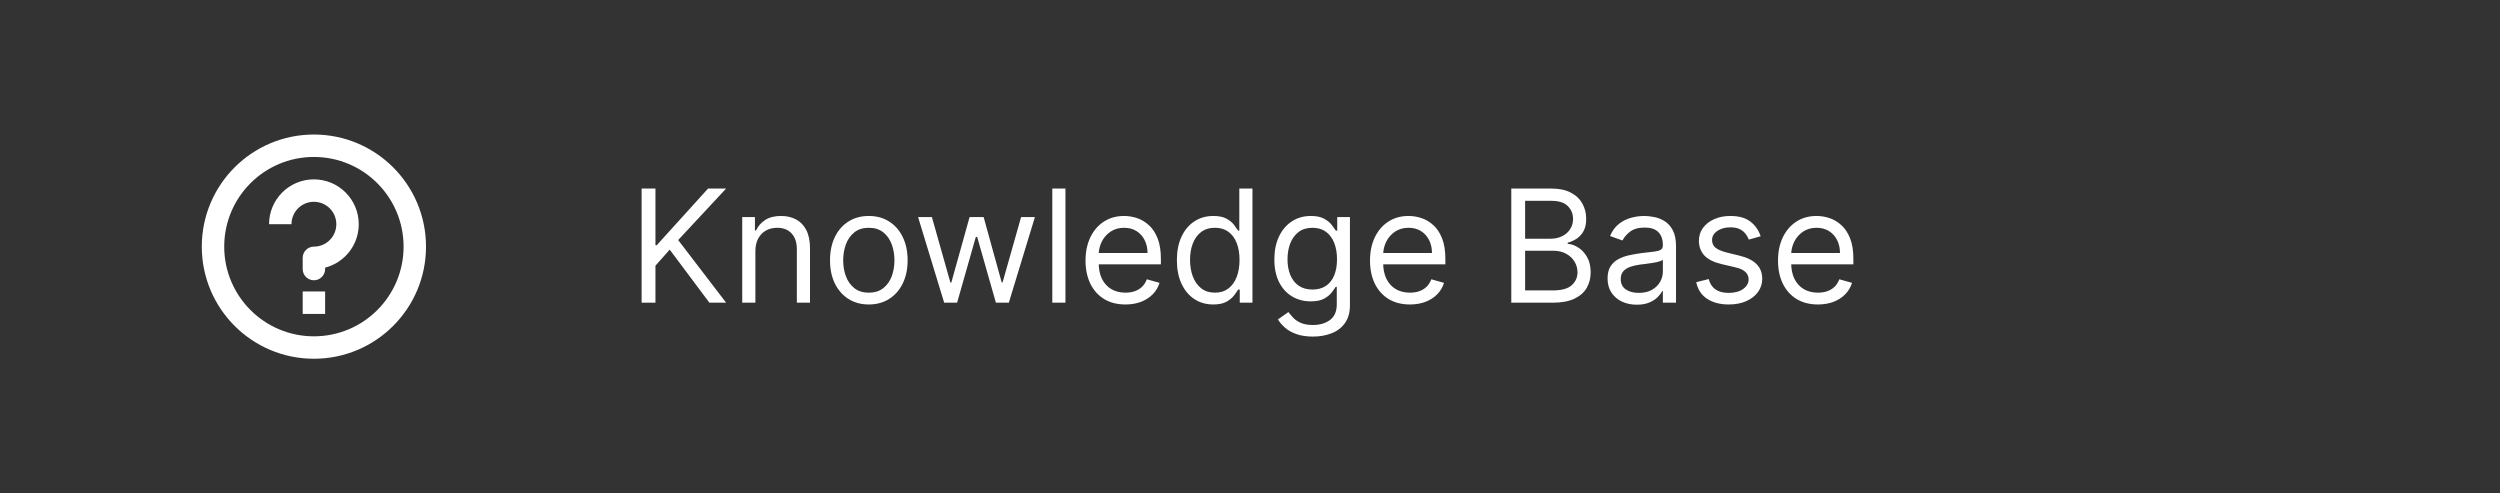 <svg width="223" height="44" viewBox="0 0 223 44" fill="none" xmlns="http://www.w3.org/2000/svg">
<rect x="0" y="0" width="223" height="44" fill="#333333" stroke="none"/>
<path d="M57.233 27V16.818H58.466V21.869H58.585L63.159 16.818H64.77L60.494 21.412L64.77 27H63.278L59.739 22.267L58.466 23.699V27H57.233ZM67.38 22.406V27H66.207V19.364H67.34V20.557H67.44C67.619 20.169 67.89 19.858 68.255 19.622C68.62 19.384 69.09 19.264 69.667 19.264C70.184 19.264 70.636 19.37 71.024 19.582C71.412 19.791 71.713 20.109 71.929 20.537C72.144 20.961 72.252 21.498 72.252 22.148V27H71.079V22.227C71.079 21.627 70.923 21.16 70.612 20.825C70.3 20.487 69.872 20.318 69.329 20.318C68.954 20.318 68.62 20.399 68.325 20.562C68.033 20.724 67.803 20.961 67.633 21.273C67.465 21.584 67.38 21.962 67.38 22.406ZM77.498 27.159C76.809 27.159 76.204 26.995 75.684 26.667C75.167 26.339 74.762 25.88 74.471 25.29C74.182 24.7 74.038 24.01 74.038 23.222C74.038 22.426 74.182 21.732 74.471 21.139C74.762 20.545 75.167 20.084 75.684 19.756C76.204 19.428 76.809 19.264 77.498 19.264C78.188 19.264 78.791 19.428 79.308 19.756C79.828 20.084 80.233 20.545 80.521 21.139C80.813 21.732 80.959 22.426 80.959 23.222C80.959 24.01 80.813 24.7 80.521 25.29C80.233 25.88 79.828 26.339 79.308 26.667C78.791 26.995 78.188 27.159 77.498 27.159ZM77.498 26.105C78.022 26.105 78.453 25.971 78.791 25.702C79.129 25.434 79.379 25.081 79.542 24.643C79.704 24.206 79.785 23.732 79.785 23.222C79.785 22.711 79.704 22.236 79.542 21.795C79.379 21.354 79.129 20.998 78.791 20.726C78.453 20.454 78.022 20.318 77.498 20.318C76.975 20.318 76.544 20.454 76.206 20.726C75.868 20.998 75.618 21.354 75.455 21.795C75.293 22.236 75.212 22.711 75.212 23.222C75.212 23.732 75.293 24.206 75.455 24.643C75.618 25.081 75.868 25.434 76.206 25.702C76.544 25.971 76.975 26.105 77.498 26.105ZM84.22 27L81.893 19.364H83.126L84.777 25.21H84.856L86.487 19.364H87.74L89.351 25.19H89.43L91.081 19.364H92.314L89.987 27H88.834L87.163 21.134H87.044L85.373 27H84.22ZM95.038 16.818V27H93.865V16.818H95.038ZM100.389 27.159C99.653 27.159 99.018 26.997 98.485 26.672C97.954 26.344 97.545 25.886 97.257 25.3C96.972 24.71 96.829 24.024 96.829 23.241C96.829 22.459 96.972 21.77 97.257 21.173C97.545 20.573 97.946 20.106 98.46 19.771C98.977 19.433 99.58 19.264 100.27 19.264C100.667 19.264 101.06 19.331 101.448 19.463C101.836 19.596 102.189 19.811 102.507 20.109C102.825 20.404 103.078 20.796 103.267 21.283C103.456 21.77 103.551 22.37 103.551 23.082V23.579H97.664V22.565H102.358C102.358 22.134 102.271 21.75 102.099 21.412C101.93 21.074 101.688 20.807 101.373 20.611C101.062 20.416 100.694 20.318 100.27 20.318C99.802 20.318 99.398 20.434 99.056 20.666C98.718 20.895 98.458 21.193 98.276 21.561C98.094 21.929 98.002 22.323 98.002 22.744V23.421C98.002 23.997 98.102 24.486 98.301 24.887C98.503 25.285 98.783 25.588 99.141 25.797C99.499 26.002 99.915 26.105 100.389 26.105C100.697 26.105 100.975 26.062 101.224 25.976C101.476 25.886 101.693 25.754 101.875 25.578C102.058 25.399 102.199 25.177 102.298 24.912L103.431 25.23C103.312 25.615 103.112 25.953 102.83 26.244C102.548 26.533 102.2 26.758 101.786 26.921C101.372 27.079 100.906 27.159 100.389 27.159ZM108.219 27.159C107.583 27.159 107.021 26.998 106.534 26.677C106.047 26.352 105.665 25.895 105.39 25.305C105.115 24.711 104.978 24.01 104.978 23.202C104.978 22.4 105.115 21.704 105.39 21.114C105.665 20.524 106.048 20.068 106.539 19.746C107.029 19.425 107.596 19.264 108.239 19.264C108.736 19.264 109.129 19.347 109.417 19.513C109.709 19.675 109.931 19.861 110.083 20.07C110.239 20.275 110.36 20.444 110.446 20.577H110.546V16.818H111.719V27H110.586V25.827H110.446C110.36 25.966 110.238 26.142 110.078 26.354C109.919 26.562 109.692 26.75 109.397 26.916C109.102 27.078 108.71 27.159 108.219 27.159ZM108.378 26.105C108.849 26.105 109.247 25.983 109.571 25.737C109.896 25.489 110.143 25.146 110.312 24.708C110.481 24.267 110.566 23.759 110.566 23.182C110.566 22.612 110.483 22.113 110.317 21.685C110.151 21.255 109.906 20.92 109.581 20.681C109.257 20.439 108.855 20.318 108.378 20.318C107.881 20.318 107.467 20.446 107.135 20.701C106.807 20.953 106.56 21.296 106.395 21.73C106.232 22.161 106.151 22.645 106.151 23.182C106.151 23.725 106.234 24.219 106.4 24.663C106.569 25.104 106.817 25.456 107.145 25.717C107.477 25.976 107.888 26.105 108.378 26.105ZM117.113 30.023C116.547 30.023 116.059 29.95 115.652 29.804C115.244 29.662 114.904 29.473 114.632 29.237C114.364 29.005 114.15 28.757 113.991 28.491L114.926 27.835C115.032 27.974 115.166 28.134 115.328 28.312C115.491 28.495 115.713 28.652 115.995 28.785C116.28 28.921 116.653 28.989 117.113 28.989C117.73 28.989 118.239 28.84 118.64 28.541C119.041 28.243 119.241 27.776 119.241 27.139V25.588H119.142C119.056 25.727 118.933 25.9 118.774 26.105C118.618 26.307 118.393 26.488 118.098 26.647C117.806 26.803 117.412 26.881 116.914 26.881C116.298 26.881 115.744 26.735 115.254 26.443C114.767 26.151 114.381 25.727 114.096 25.171C113.814 24.614 113.673 23.938 113.673 23.142C113.673 22.36 113.81 21.679 114.086 21.099C114.361 20.515 114.743 20.065 115.234 19.746C115.725 19.425 116.291 19.264 116.934 19.264C117.431 19.264 117.826 19.347 118.118 19.513C118.413 19.675 118.638 19.861 118.794 20.07C118.953 20.275 119.075 20.444 119.162 20.577H119.281V19.364H120.414V27.219C120.414 27.875 120.265 28.409 119.967 28.82C119.672 29.234 119.274 29.537 118.774 29.729C118.277 29.925 117.723 30.023 117.113 30.023ZM117.074 25.827C117.544 25.827 117.942 25.719 118.267 25.504C118.592 25.288 118.838 24.978 119.007 24.574C119.176 24.169 119.261 23.686 119.261 23.122C119.261 22.572 119.178 22.086 119.012 21.666C118.847 21.245 118.601 20.915 118.277 20.676C117.952 20.438 117.551 20.318 117.074 20.318C116.576 20.318 116.162 20.444 115.831 20.696C115.502 20.948 115.256 21.286 115.09 21.71C114.927 22.134 114.846 22.605 114.846 23.122C114.846 23.652 114.929 24.121 115.095 24.529C115.264 24.933 115.512 25.252 115.841 25.484C116.172 25.712 116.583 25.827 117.074 25.827ZM125.764 27.159C125.028 27.159 124.393 26.997 123.86 26.672C123.329 26.344 122.92 25.886 122.632 25.3C122.347 24.71 122.204 24.024 122.204 23.241C122.204 22.459 122.347 21.77 122.632 21.173C122.92 20.573 123.321 20.106 123.835 19.771C124.352 19.433 124.955 19.264 125.645 19.264C126.042 19.264 126.435 19.331 126.823 19.463C127.211 19.596 127.564 19.811 127.882 20.109C128.2 20.404 128.453 20.796 128.642 21.283C128.831 21.77 128.926 22.37 128.926 23.082V23.579H123.039V22.565H127.733C127.733 22.134 127.646 21.75 127.474 21.412C127.305 21.074 127.063 20.807 126.748 20.611C126.437 20.416 126.069 20.318 125.645 20.318C125.177 20.318 124.773 20.434 124.431 20.666C124.093 20.895 123.833 21.193 123.651 21.561C123.469 21.929 123.377 22.323 123.377 22.744V23.421C123.377 23.997 123.477 24.486 123.676 24.887C123.878 25.285 124.158 25.588 124.516 25.797C124.874 26.002 125.29 26.105 125.764 26.105C126.072 26.105 126.35 26.062 126.599 25.976C126.851 25.886 127.068 25.754 127.25 25.578C127.433 25.399 127.574 25.177 127.673 24.912L128.806 25.23C128.687 25.615 128.487 25.953 128.205 26.244C127.923 26.533 127.575 26.758 127.161 26.921C126.747 27.079 126.281 27.159 125.764 27.159ZM134.807 27V16.818H138.367C139.076 16.818 139.661 16.941 140.122 17.186C140.583 17.428 140.926 17.755 141.151 18.166C141.376 18.573 141.489 19.026 141.489 19.523C141.489 19.96 141.411 20.322 141.255 20.607C141.103 20.892 140.901 21.117 140.649 21.283C140.4 21.448 140.13 21.571 139.838 21.651V21.75C140.15 21.77 140.463 21.879 140.778 22.078C141.093 22.277 141.356 22.562 141.569 22.933C141.781 23.305 141.887 23.759 141.887 24.296C141.887 24.806 141.771 25.265 141.539 25.673C141.307 26.08 140.94 26.403 140.44 26.642C139.94 26.881 139.288 27 138.486 27H134.807ZM136.04 25.906H138.486C139.292 25.906 139.863 25.75 140.201 25.439C140.543 25.124 140.713 24.743 140.713 24.296C140.713 23.951 140.626 23.633 140.45 23.341C140.274 23.046 140.024 22.811 139.699 22.635C139.374 22.456 138.99 22.366 138.546 22.366H136.04V25.906ZM136.04 21.293H138.327C138.698 21.293 139.033 21.22 139.331 21.074C139.633 20.928 139.872 20.723 140.047 20.457C140.226 20.192 140.316 19.881 140.316 19.523C140.316 19.075 140.16 18.696 139.848 18.384C139.537 18.069 139.043 17.912 138.367 17.912H136.04V21.293ZM146.001 27.179C145.517 27.179 145.078 27.088 144.683 26.905C144.289 26.72 143.976 26.453 143.744 26.105C143.512 25.754 143.396 25.329 143.396 24.832C143.396 24.395 143.482 24.04 143.654 23.768C143.826 23.493 144.057 23.278 144.345 23.122C144.634 22.966 144.952 22.85 145.3 22.774C145.651 22.695 146.004 22.632 146.359 22.585C146.823 22.526 147.199 22.481 147.487 22.451C147.779 22.418 147.991 22.363 148.124 22.287C148.259 22.211 148.327 22.078 148.327 21.889V21.849C148.327 21.359 148.193 20.978 147.925 20.706C147.66 20.434 147.257 20.298 146.717 20.298C146.156 20.298 145.717 20.421 145.399 20.666C145.081 20.912 144.857 21.173 144.728 21.452L143.614 21.054C143.813 20.59 144.078 20.229 144.41 19.97C144.745 19.708 145.109 19.526 145.504 19.423C145.901 19.317 146.292 19.264 146.677 19.264C146.922 19.264 147.204 19.294 147.522 19.354C147.844 19.41 148.153 19.528 148.452 19.707C148.753 19.886 149.004 20.156 149.202 20.517C149.401 20.878 149.501 21.362 149.501 21.969V27H148.327V25.966H148.268C148.188 26.132 148.056 26.309 147.87 26.498C147.684 26.687 147.438 26.848 147.129 26.98C146.821 27.113 146.445 27.179 146.001 27.179ZM146.18 26.125C146.644 26.125 147.035 26.034 147.353 25.852C147.674 25.669 147.916 25.434 148.079 25.146C148.245 24.857 148.327 24.554 148.327 24.236V23.162C148.278 23.222 148.168 23.276 147.999 23.326C147.834 23.372 147.641 23.414 147.423 23.45C147.207 23.483 146.997 23.513 146.791 23.54C146.589 23.563 146.425 23.583 146.299 23.599C145.994 23.639 145.709 23.704 145.444 23.793C145.182 23.88 144.97 24.01 144.808 24.186C144.648 24.358 144.569 24.594 144.569 24.892C144.569 25.3 144.72 25.608 145.021 25.817C145.326 26.022 145.712 26.125 146.18 26.125ZM157.051 21.074L155.997 21.372C155.931 21.197 155.833 21.026 155.704 20.86C155.578 20.691 155.406 20.552 155.187 20.442C154.968 20.333 154.688 20.278 154.347 20.278C153.879 20.278 153.49 20.386 153.178 20.602C152.87 20.814 152.716 21.084 152.716 21.412C152.716 21.704 152.822 21.934 153.034 22.103C153.246 22.272 153.578 22.413 154.029 22.526L155.162 22.804C155.845 22.97 156.354 23.223 156.688 23.565C157.023 23.903 157.191 24.338 157.191 24.872C157.191 25.31 157.065 25.701 156.813 26.046C156.564 26.39 156.216 26.662 155.769 26.861C155.321 27.06 154.801 27.159 154.208 27.159C153.429 27.159 152.784 26.99 152.274 26.652C151.763 26.314 151.44 25.82 151.304 25.171L152.418 24.892C152.524 25.303 152.724 25.611 153.019 25.817C153.318 26.022 153.707 26.125 154.188 26.125C154.735 26.125 155.169 26.009 155.49 25.777C155.815 25.542 155.977 25.26 155.977 24.932C155.977 24.667 155.885 24.445 155.699 24.266C155.513 24.083 155.228 23.947 154.844 23.858L153.571 23.56C152.872 23.394 152.358 23.137 152.03 22.789C151.705 22.438 151.543 21.999 151.543 21.472C151.543 21.041 151.664 20.66 151.906 20.328C152.151 19.997 152.484 19.736 152.905 19.548C153.329 19.359 153.81 19.264 154.347 19.264C155.102 19.264 155.696 19.43 156.127 19.761C156.561 20.093 156.869 20.53 157.051 21.074ZM162.158 27.159C161.423 27.159 160.788 26.997 160.254 26.672C159.724 26.344 159.315 25.886 159.026 25.3C158.741 24.71 158.599 24.024 158.599 23.241C158.599 22.459 158.741 21.77 159.026 21.173C159.315 20.573 159.716 20.106 160.229 19.771C160.746 19.433 161.35 19.264 162.039 19.264C162.437 19.264 162.83 19.331 163.217 19.463C163.605 19.596 163.958 19.811 164.276 20.109C164.594 20.404 164.848 20.796 165.037 21.283C165.226 21.77 165.32 22.37 165.32 23.082V23.579H159.434V22.565H164.127C164.127 22.134 164.041 21.75 163.869 21.412C163.7 21.074 163.458 20.807 163.143 20.611C162.831 20.416 162.463 20.318 162.039 20.318C161.572 20.318 161.167 20.434 160.826 20.666C160.488 20.895 160.228 21.193 160.045 21.561C159.863 21.929 159.772 22.323 159.772 22.744V23.421C159.772 23.997 159.871 24.486 160.07 24.887C160.272 25.285 160.553 25.588 160.911 25.797C161.268 26.002 161.684 26.105 162.158 26.105C162.467 26.105 162.745 26.062 162.994 25.976C163.246 25.886 163.463 25.754 163.645 25.578C163.827 25.399 163.968 25.177 164.067 24.912L165.201 25.23C165.082 25.615 164.881 25.953 164.599 26.244C164.318 26.533 163.97 26.758 163.555 26.921C163.141 27.079 162.675 27.159 162.158 27.159Z" fill="white"/>
<path fill-rule="evenodd" clip-rule="evenodd" d="M28 12C33.523 12 38 16.477 38 22C38 27.523 33.523 32 28 32C22.477 32 18 27.523 18 22C18 16.477 22.477 12 28 12ZM28 14C23.582 14 20 17.582 20 22C20 26.418 23.582 30 28 30C32.418 30 36 26.418 36 22C36 17.582 32.418 14 28 14ZM32 20C32 17.791 30.209 16 28 16C25.791 16 24 17.791 24 20H26L26.006 19.851C26.082 18.816 26.946 18 28 18C29.105 18 30 18.895 30 20C30 21.105 29.105 22 28 22C27.448 22 27 22.448 27 23V24C27 24.552 27.448 25 28 25C28.552 25 29 24.552 29 24V23.874C30.725 23.43 32 21.864 32 20ZM29 28V26H27V28H29Z" fill="white"/>
</svg>

